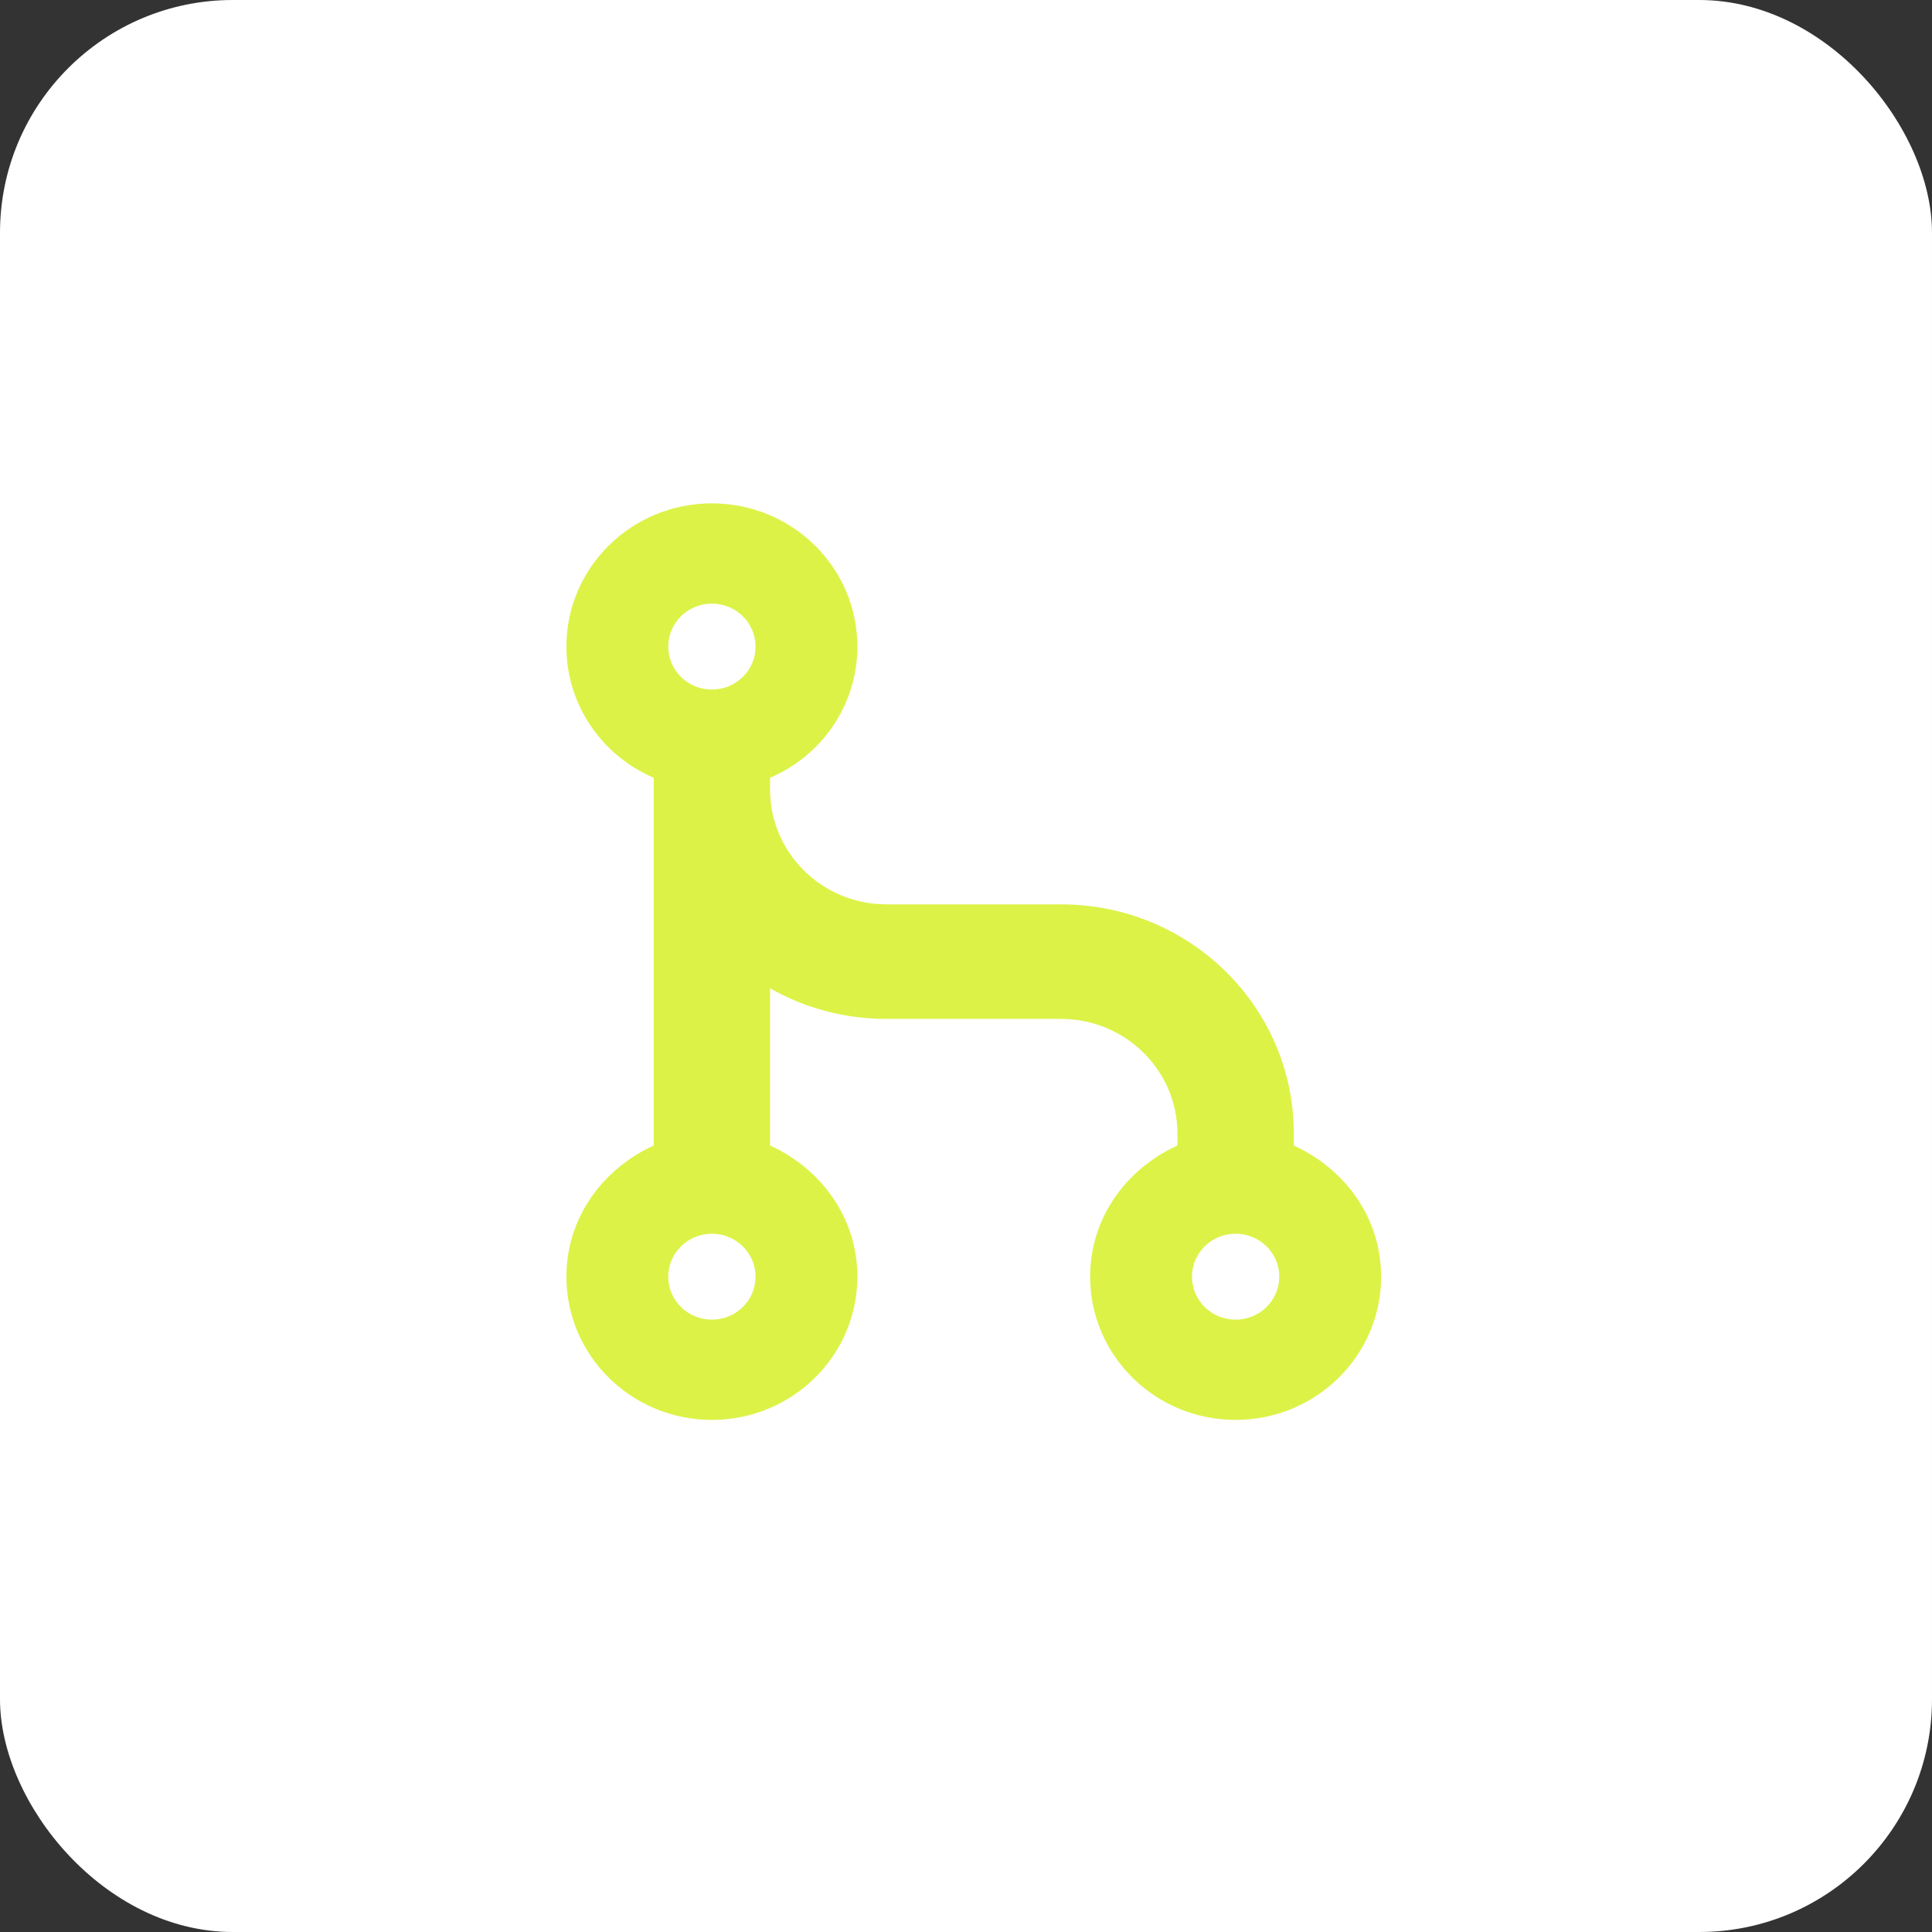 <svg width="83" height="83" viewBox="0 0 83 83" fill="none" xmlns="http://www.w3.org/2000/svg">
<rect x="0" y="0" width="83" height="83" fill="#333333" stroke="none"/>
<rect width="83" height="83" rx="10" fill="white"/>
<path d="M36.833 54.848C36.833 52.325 35.294 50.226 33.083 49.211V42.458C34.552 43.297 36.263 43.773 38.083 43.773H45.583C48.341 43.773 50.583 45.981 50.583 48.695V49.211C48.372 50.226 46.833 52.325 46.833 54.848C46.833 58.245 49.63 61 53.083 61C56.536 61 59.333 58.245 59.333 54.848C59.333 52.325 57.794 50.226 55.583 49.211V48.695C55.583 43.258 51.107 38.852 45.583 38.852H38.083C35.325 38.852 33.083 36.644 33.083 33.93V33.414C35.294 32.468 36.833 30.3 36.833 27.777C36.833 24.378 34.036 21.625 30.583 21.625C27.132 21.625 24.333 24.378 24.333 27.777C24.333 30.3 25.876 32.468 28.083 33.414V49.211C25.876 50.226 24.333 52.325 24.333 54.848C24.333 58.245 27.132 61 30.583 61C34.036 61 36.833 58.245 36.833 54.848ZM30.583 53.002C31.619 53.002 32.458 53.829 32.458 54.848C32.458 55.867 31.619 56.693 30.583 56.693C29.548 56.693 28.708 55.867 28.708 54.848C28.708 53.829 29.548 53.002 30.583 53.002ZM53.083 56.693C52.044 56.693 51.208 55.867 51.208 54.848C51.208 53.829 52.044 53.002 53.083 53.002C54.122 53.002 54.958 53.829 54.958 54.848C54.958 55.867 54.122 56.693 53.083 56.693ZM30.583 25.932C31.619 25.932 32.458 26.755 32.458 27.777C32.458 28.8 31.619 29.623 30.583 29.623C29.548 29.623 28.708 28.8 28.708 27.777C28.708 26.755 29.548 25.932 30.583 25.932Z" fill="#DDF247"/>
</svg>
